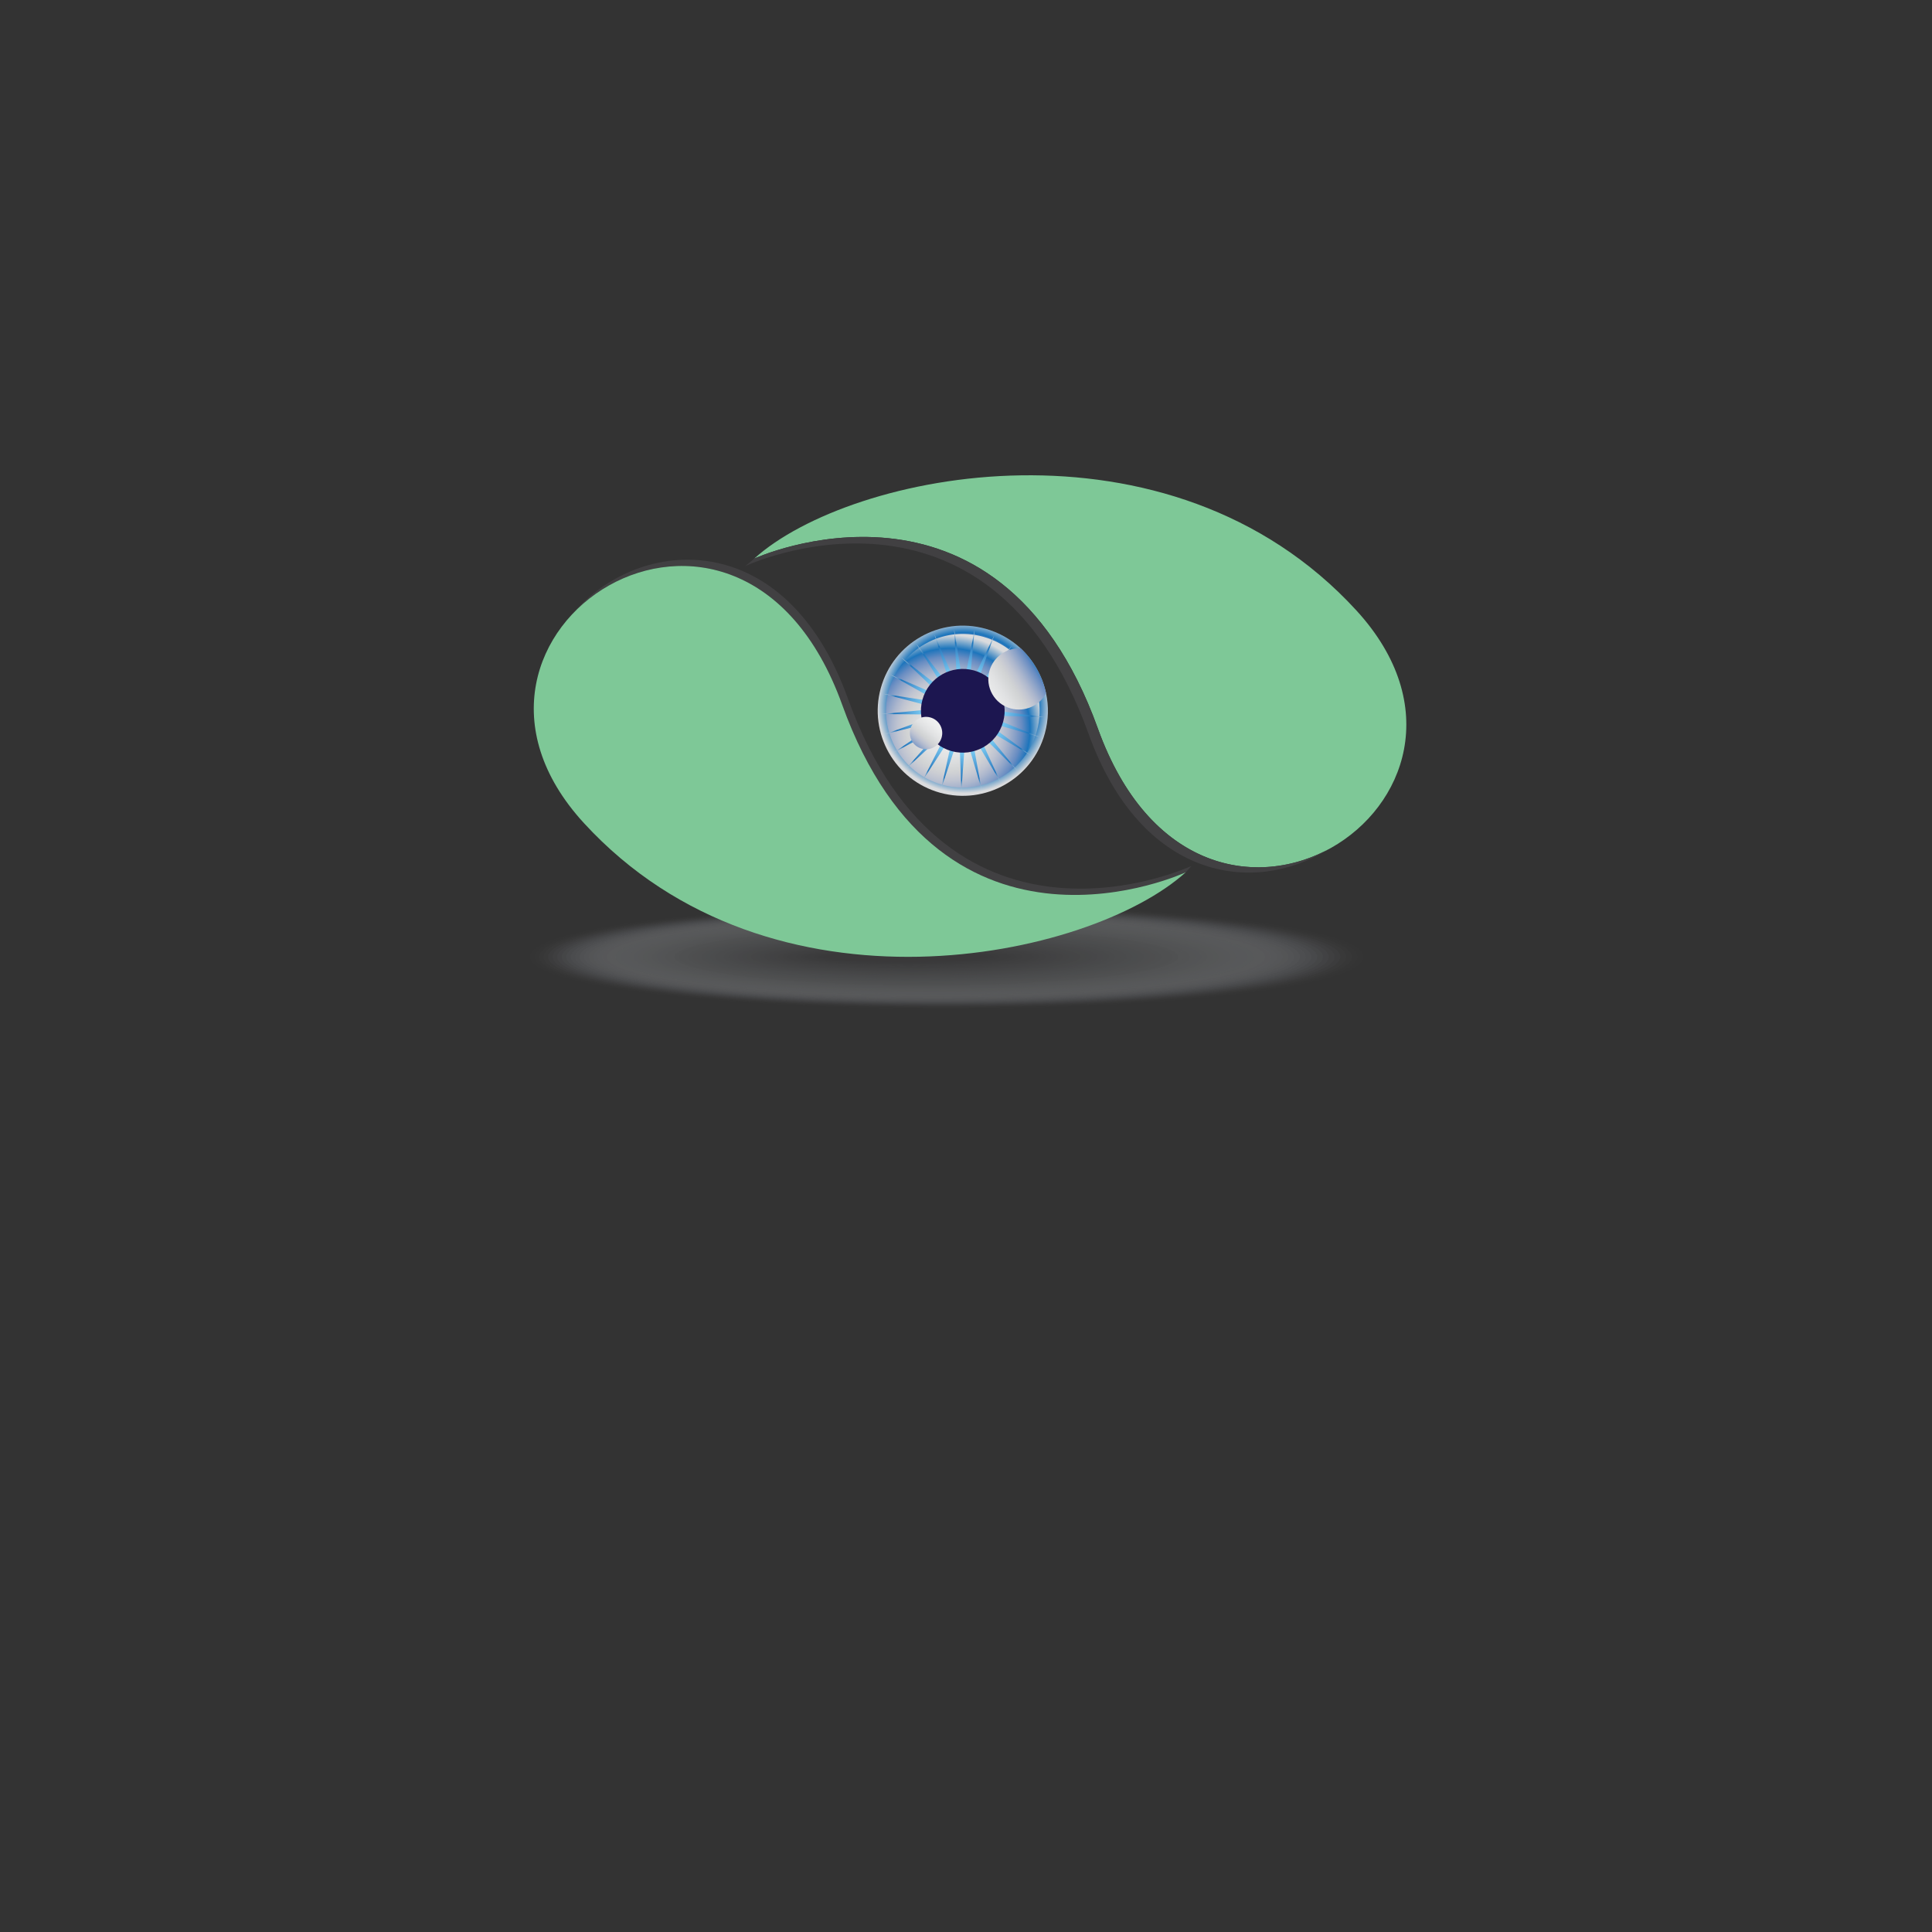 <?xml version="1.0" encoding="utf-8"?>
<!-- Generator: Adobe Illustrator 24.0.1, SVG Export Plug-In . SVG Version: 6.00 Build 0)  -->
<svg version="1.1" xmlns="http://www.w3.org/2000/svg" xmlns:xlink="http://www.w3.org/1999/xlink" x="0px" y="0px"
	 viewBox="0 0 800 800" style="enable-background:new 0 0 800 800;" xml:space="preserve">
<rect x="0" y="0" width="800" height="800" fill="#333333" stroke="none"/>
<style type="text/css">
	.st0{display:none;}
	.st1{opacity:0.5;}
	.st2{opacity:0;fill:#939598;}
	.st3{opacity:0.015;fill:#929497;}
	.st4{opacity:0.03;fill:#919396;}
	.st5{opacity:0.045;fill:#909294;}
	.st6{opacity:0.061;fill:#8F9193;}
	.st7{opacity:0.076;fill:#8D8F92;}
	.st8{opacity:0.091;fill:#8C8E91;}
	.st9{opacity:0.106;fill:#8B8D90;}
	.st10{opacity:0.121;fill:#8A8C8F;}
	.st11{opacity:0.136;fill:#898B8D;}
	.st12{opacity:0.151;fill:#888A8C;}
	.st13{opacity:0.167;fill:#87888B;}
	.st14{opacity:0.182;fill:#85878A;}
	.st15{opacity:0.197;fill:#848689;}
	.st16{opacity:0.212;fill:#838588;}
	.st17{opacity:0.227;fill:#828486;}
	.st18{opacity:0.242;fill:#818385;}
	.st19{opacity:0.258;fill:#808284;}
	.st20{opacity:0.273;fill:#7F8083;}
	.st21{opacity:0.288;fill:#7D7F82;}
	.st22{opacity:0.303;fill:#7C7E81;}
	.st23{opacity:0.318;fill:#7B7D7F;}
	.st24{opacity:0.333;fill:#7A7C7E;}
	.st25{opacity:0.348;fill:#797B7D;}
	.st26{opacity:0.364;fill:#78797C;}
	.st27{opacity:0.379;fill:#77787B;}
	.st28{opacity:0.394;fill:#757779;}
	.st29{opacity:0.409;fill:#747678;}
	.st30{opacity:0.424;fill:#737577;}
	.st31{opacity:0.439;fill:#727376;}
	.st32{opacity:0.455;fill:#717275;}
	.st33{opacity:0.47;fill:#6F7173;}
	.st34{opacity:0.485;fill:#6E7072;}
	.st35{opacity:0.5;fill:#6D6E71;}
	.st36{opacity:0.515;fill:#6C6D70;}
	.st37{opacity:0.53;fill:#6B6C6E;}
	.st38{opacity:0.545;fill:#696B6D;}
	.st39{opacity:0.561;fill:#68696C;}
	.st40{opacity:0.576;fill:#67686B;}
	.st41{opacity:0.591;fill:#666769;}
	.st42{opacity:0.606;fill:#646668;}
	.st43{opacity:0.621;fill:#636467;}
	.st44{opacity:0.636;fill:#626365;}
	.st45{opacity:0.651;fill:#616264;}
	.st46{opacity:0.667;fill:#5F6063;}
	.st47{opacity:0.682;fill:#5E5F61;}
	.st48{opacity:0.697;fill:#5D5E60;}
	.st49{opacity:0.712;fill:#5B5C5F;}
	.st50{opacity:0.727;fill:#5A5B5D;}
	.st51{opacity:0.742;fill:#595A5C;}
	.st52{opacity:0.758;fill:#57585A;}
	.st53{opacity:0.773;fill:#565759;}
	.st54{opacity:0.788;fill:#555557;}
	.st55{opacity:0.803;fill:#535456;}
	.st56{opacity:0.818;fill:#525255;}
	.st57{opacity:0.833;fill:#515153;}
	.st58{opacity:0.849;fill:#4F5052;}
	.st59{opacity:0.864;fill:#4E4E50;}
	.st60{opacity:0.879;fill:#4C4D4F;}
	.st61{opacity:0.894;fill:#4B4B4D;}
	.st62{opacity:0.909;fill:#4A4A4C;}
	.st63{opacity:0.924;fill:#48484A;}
	.st64{opacity:0.939;fill:#474748;}
	.st65{opacity:0.955;fill:#454547;}
	.st66{opacity:0.97;fill:#444345;}
	.st67{opacity:0.985;fill:#424244;}
	.st68{fill:#414042;}
	.st69{fill:url(#SVGID_1_);}
	.st70{fill:url(#SVGID_2_);}
	.st71{fill:url(#SVGID_3_);}
	.st72{fill:#1C1650;}
	.st73{fill:url(#SVGID_4_);}
	.st74{fill:url(#SVGID_5_);}
	.st75{fill-rule:evenodd;clip-rule:evenodd;fill:#7EC897;}
	.st76{fill-rule:evenodd;clip-rule:evenodd;fill:#414042;}
	.st77{fill:#7EC897;}
</style>
<g id="Layer_2" class="st0">
</g>
<g id="Layer_1">
	<g>
		<g class="st1">
			<path class="st2" d="M566.95,396.21c0,12-78.2,21.73-174.64,21.73c-96.45,0-174.64-9.73-174.64-21.73
				c0-12,78.19-21.73,174.64-21.73C488.75,374.48,566.95,384.21,566.95,396.21z"/>
			<path class="st3" d="M564.56,396.21c0,11.84-77.24,21.43-172.51,21.43c-95.27,0-172.51-9.6-172.51-21.43
				c0-11.84,77.24-21.43,172.51-21.43C487.32,374.78,564.56,384.37,564.56,396.21z"/>
			<path class="st4" d="M562.17,396.21c0,11.67-76.29,21.14-170.38,21.14c-94.1,0-170.38-9.46-170.38-21.14
				c0-11.67,76.29-21.14,170.38-21.14C485.88,375.07,562.17,384.54,562.17,396.21z"/>
			<path class="st5" d="M559.78,396.21c0,11.51-75.34,20.84-168.25,20.84c-92.92,0-168.25-9.33-168.25-20.84
				c0-11.51,75.33-20.84,168.25-20.84C484.44,375.37,559.78,384.7,559.78,396.21z"/>
			<path class="st6" d="M557.38,396.21c0,11.35-74.38,20.55-166.13,20.55c-91.75,0-166.13-9.2-166.13-20.55
				c0-11.35,74.38-20.55,166.13-20.55C483,375.66,557.38,384.86,557.38,396.21z"/>
			<path class="st7" d="M554.99,396.21c0,11.18-73.43,20.25-164,20.25c-90.57,0-164-9.07-164-20.25c0-11.18,73.43-20.25,164-20.25
				C481.56,375.96,554.99,385.03,554.99,396.21z"/>
			<path class="st8" d="M552.6,396.21c0,11.02-72.48,19.95-161.87,19.95c-89.39,0-161.87-8.93-161.87-19.95
				c0-11.02,72.47-19.96,161.87-19.96C480.12,376.25,552.6,385.19,552.6,396.21z"/>
			<path class="st9" d="M550.21,396.21c0,10.86-71.53,19.66-159.74,19.66c-88.22,0-159.74-8.8-159.74-19.66
				c0-10.86,71.52-19.66,159.74-19.66C478.68,376.55,550.21,385.35,550.21,396.21z"/>
			<path class="st10" d="M547.82,396.21c0,10.69-70.57,19.36-157.61,19.36c-87.04,0-157.61-8.67-157.61-19.36
				c0-10.69,70.57-19.36,157.61-19.36C477.24,376.85,547.82,385.52,547.82,396.21z"/>
			<path class="st11" d="M545.42,396.21c0,10.53-69.62,19.07-155.48,19.07c-85.87,0-155.48-8.54-155.48-19.07
				c0-10.53,69.61-19.07,155.48-19.07C475.8,377.14,545.42,385.68,545.42,396.21z"/>
			<path class="st12" d="M543.03,396.21c0,10.37-68.67,18.77-153.35,18.77c-84.69,0-153.35-8.4-153.35-18.77
				c0-10.37,68.66-18.77,153.35-18.77C474.37,377.44,543.03,385.84,543.03,396.21z"/>
			<path class="st13" d="M540.64,396.21c0,10.2-67.71,18.48-151.22,18.48c-83.52,0-151.22-8.27-151.22-18.48
				c0-10.2,67.71-18.48,151.22-18.48C472.93,377.73,540.64,386.01,540.64,396.21z"/>
			<path class="st14" d="M538.25,396.21c0,10.04-66.76,18.18-149.09,18.18c-82.34,0-149.1-8.14-149.1-18.18
				c0-10.04,66.75-18.18,149.1-18.18C471.49,378.03,538.25,386.17,538.25,396.21z"/>
			<path class="st15" d="M535.86,396.21c0,9.88-65.81,17.88-146.97,17.88c-81.17,0-146.97-8.01-146.97-17.88
				c0-9.88,65.8-17.89,146.97-17.89C470.05,378.32,535.86,386.33,535.86,396.21z"/>
			<path class="st16" d="M533.46,396.21c0,9.71-64.85,17.59-144.84,17.59c-79.99,0-144.84-7.88-144.84-17.59
				c0-9.71,64.85-17.59,144.84-17.59C468.61,378.62,533.46,386.5,533.46,396.21z"/>
			<path class="st17" d="M531.07,396.21c0,9.55-63.9,17.29-142.71,17.29c-78.81,0-142.71-7.74-142.71-17.29
				c0-9.55,63.9-17.29,142.71-17.29C467.17,378.92,531.07,386.66,531.07,396.21z"/>
			<path class="st18" d="M528.68,396.21c0,9.39-62.95,17-140.58,17c-77.64,0-140.58-7.61-140.58-17c0-9.39,62.94-17,140.58-17
				C465.73,379.21,528.68,386.82,528.68,396.21z"/>
			<path class="st19" d="M526.29,396.21c0,9.22-61.99,16.7-138.45,16.7c-76.46,0-138.45-7.48-138.45-16.7
				c0-9.22,61.99-16.7,138.45-16.7C464.29,379.51,526.29,386.99,526.29,396.21z"/>
			<path class="st20" d="M523.9,396.21c0,9.06-61.04,16.41-136.32,16.41c-75.29,0-136.32-7.34-136.32-16.41
				c0-9.06,61.04-16.41,136.32-16.41C462.86,379.8,523.9,387.15,523.9,396.21z"/>
			<path class="st21" d="M521.5,396.21c0,8.9-60.09,16.11-134.19,16.11c-74.11,0-134.19-7.21-134.19-16.11
				c0-8.9,60.08-16.11,134.19-16.11C461.42,380.1,521.5,387.31,521.5,396.21z"/>
			<path class="st22" d="M519.11,396.21c0,8.73-59.13,15.81-132.06,15.81c-72.94,0-132.07-7.08-132.07-15.81
				c0-8.73,59.13-15.81,132.07-15.81C459.98,380.4,519.11,387.48,519.11,396.21z"/>
			<path class="st23" d="M516.72,396.21c0,8.57-58.18,15.52-129.94,15.52c-71.76,0-129.94-6.95-129.94-15.52
				c0-8.57,58.18-15.52,129.94-15.52C458.54,380.69,516.72,387.64,516.72,396.21z"/>
			<path class="st24" d="M514.33,396.21c0,8.41-57.23,15.22-127.81,15.22c-70.58,0-127.81-6.81-127.81-15.22
				c0-8.41,57.22-15.22,127.81-15.22C457.1,380.99,514.33,387.8,514.33,396.21z"/>
			<path class="st25" d="M511.94,396.21c0,8.24-56.28,14.93-125.68,14.93c-69.41,0-125.68-6.68-125.68-14.93
				c0-8.24,56.27-14.93,125.68-14.93C455.66,381.28,511.94,387.97,511.94,396.21z"/>
			<path class="st26" d="M509.54,396.21c0,8.08-55.32,14.63-123.55,14.63c-68.23,0-123.55-6.55-123.55-14.63
				c0-8.08,55.32-14.63,123.55-14.63C454.22,381.58,509.54,388.13,509.54,396.21z"/>
			<ellipse class="st27" cx="385.73" cy="396.21" rx="121.42" ry="14.33"/>
			<path class="st28" d="M504.76,396.21c0,7.75-53.42,14.04-119.29,14.04c-65.88,0-119.29-6.29-119.29-14.04
				c0-7.75,53.41-14.04,119.29-14.04C451.34,382.17,504.76,388.46,504.76,396.21z"/>
			<path class="st29" d="M502.37,396.21c0,7.59-52.46,13.74-117.16,13.74c-64.71,0-117.16-6.15-117.16-13.74
				c0-7.59,52.46-13.74,117.16-13.74C449.91,382.47,502.37,388.62,502.37,396.21z"/>
			<path class="st30" d="M499.98,396.21c0,7.43-51.51,13.45-115.04,13.45c-63.53,0-115.04-6.02-115.04-13.45
				c0-7.43,51.5-13.45,115.04-13.45C448.47,382.76,499.98,388.78,499.98,396.21z"/>
			<path class="st31" d="M497.58,396.21c0,7.26-50.56,13.15-112.91,13.15c-62.36,0-112.91-5.89-112.91-13.15
				c0-7.26,50.55-13.15,112.91-13.15C447.03,383.06,497.58,388.95,497.58,396.21z"/>
			<path class="st32" d="M495.19,396.21c0,7.1-49.6,12.86-110.78,12.86c-61.18,0-110.78-5.75-110.78-12.86
				c0-7.1,49.6-12.86,110.78-12.86C445.59,383.35,495.19,389.11,495.19,396.21z"/>
			<path class="st33" d="M492.8,396.21c0,6.94-48.65,12.56-108.65,12.56c-60,0-108.65-5.62-108.65-12.56
				c0-6.94,48.65-12.56,108.65-12.56C444.15,383.65,492.8,389.27,492.8,396.21z"/>
			<path class="st34" d="M490.41,396.21c0,6.77-47.7,12.26-106.52,12.26c-58.83,0-106.52-5.49-106.52-12.26
				c0-6.77,47.69-12.26,106.52-12.26C442.71,383.95,490.41,389.44,490.41,396.21z"/>
			<path class="st35" d="M488.02,396.21c0,6.61-46.74,11.97-104.39,11.97c-57.65,0-104.39-5.36-104.39-11.97
				c0-6.61,46.74-11.97,104.39-11.97C441.27,384.24,488.02,389.6,488.02,396.21z"/>
			<path class="st36" d="M485.62,396.21c0,6.45-45.79,11.67-102.26,11.67c-56.48,0-102.26-5.23-102.26-11.67
				s45.79-11.67,102.26-11.67C439.83,384.54,485.62,389.76,485.62,396.21z"/>
			<path class="st37" d="M483.23,396.21c0,6.28-44.84,11.38-100.13,11.38c-55.3,0-100.13-5.09-100.13-11.38
				c0-6.28,44.83-11.38,100.13-11.38C438.39,384.83,483.23,389.93,483.23,396.21z"/>
			<path class="st38" d="M480.84,396.21c0,6.12-43.88,11.08-98,11.08c-54.13,0-98.01-4.96-98.01-11.08
				c0-6.12,43.88-11.08,98.01-11.08C436.96,385.13,480.84,390.09,480.84,396.21z"/>
			<path class="st39" d="M478.45,396.21c0,5.96-42.93,10.79-95.88,10.79c-52.95,0-95.88-4.83-95.88-10.79
				c0-5.96,42.93-10.79,95.88-10.79C435.52,385.42,478.45,390.25,478.45,396.21z"/>
			<path class="st40" d="M476.05,396.21c0,5.79-41.98,10.49-93.75,10.49c-51.77,0-93.75-4.7-93.75-10.49
				c0-5.79,41.97-10.49,93.75-10.49C434.08,385.72,476.05,390.42,476.05,396.21z"/>
			<path class="st41" d="M473.66,396.21c0,5.63-41.02,10.19-91.62,10.19c-50.6,0-91.62-4.56-91.62-10.19
				c0-5.63,41.02-10.19,91.62-10.19C432.64,386.02,473.66,390.58,473.66,396.21z"/>
			<ellipse class="st42" cx="381.78" cy="396.21" rx="89.49" ry="9.9"/>
			<path class="st43" d="M468.88,396.21c0,5.3-39.12,9.6-87.36,9.6c-48.25,0-87.36-4.3-87.36-9.6c0-5.3,39.11-9.6,87.36-9.6
				C429.76,386.61,468.88,390.91,468.88,396.21z"/>
			<path class="st44" d="M466.49,396.21c0,5.14-38.16,9.31-85.23,9.31c-47.07,0-85.23-4.17-85.23-9.31c0-5.14,38.16-9.31,85.23-9.31
				C428.32,386.9,466.49,391.07,466.49,396.21z"/>
			<path class="st45" d="M464.09,396.21c0,4.98-37.21,9.01-83.1,9.01c-45.9,0-83.1-4.03-83.1-9.01c0-4.98,37.21-9.01,83.1-9.01
				C426.88,387.2,464.09,391.23,464.09,396.21z"/>
			<path class="st46" d="M461.7,396.21c0,4.81-36.26,8.71-80.97,8.71c-44.72,0-80.98-3.9-80.98-8.71c0-4.81,36.26-8.71,80.98-8.71
				C425.44,387.5,461.7,391.4,461.7,396.21z"/>
			<ellipse class="st47" cx="380.46" cy="396.21" rx="78.85" ry="8.42"/>
			<path class="st48" d="M456.92,396.21c0,4.49-34.35,8.12-76.72,8.12c-42.37,0-76.72-3.64-76.72-8.12c0-4.49,34.35-8.12,76.72-8.12
				C422.57,388.09,456.92,391.72,456.92,396.21z"/>
			<path class="st49" d="M454.53,396.21c0,4.32-33.4,7.83-74.59,7.83c-41.19,0-74.59-3.5-74.59-7.83c0-4.32,33.4-7.83,74.59-7.83
				C421.13,388.38,454.53,391.89,454.53,396.21z"/>
			<path class="st50" d="M452.13,396.21c0,4.16-32.45,7.53-72.46,7.53c-40.02,0-72.46-3.37-72.46-7.53c0-4.16,32.44-7.53,72.46-7.53
				C419.69,388.68,452.13,392.05,452.13,396.21z"/>
			<path class="st51" d="M449.74,396.21c0,4-31.49,7.24-70.33,7.24c-38.84,0-70.33-3.24-70.33-7.24c0-4,31.49-7.24,70.33-7.24
				C418.25,388.97,449.74,392.21,449.74,396.21z"/>
			<path class="st52" d="M447.35,396.21c0,3.83-30.54,6.94-68.2,6.94c-37.67,0-68.2-3.11-68.2-6.94s30.54-6.94,68.2-6.94
				C416.81,389.27,447.35,392.38,447.35,396.21z"/>
			<path class="st53" d="M444.96,396.21c0,3.67-29.59,6.64-66.07,6.64c-36.49,0-66.07-2.97-66.07-6.64c0-3.67,29.58-6.64,66.07-6.64
				C415.37,389.57,444.96,392.54,444.96,396.21z"/>
			<path class="st54" d="M442.57,396.21c0,3.51-28.63,6.35-63.94,6.35c-35.32,0-63.95-2.84-63.95-6.35c0-3.51,28.63-6.35,63.95-6.35
				C413.93,389.86,442.57,392.7,442.57,396.21z"/>
			<path class="st55" d="M440.17,396.21c0,3.34-27.68,6.05-61.81,6.05c-34.14,0-61.82-2.71-61.82-6.05c0-3.34,27.68-6.05,61.82-6.05
				C412.5,390.16,440.17,392.87,440.17,396.21z"/>
			<path class="st56" d="M437.78,396.21c0,3.18-26.73,5.76-59.69,5.76c-32.96,0-59.69-2.58-59.69-5.76c0-3.18,26.72-5.76,59.69-5.76
				C411.06,390.45,437.78,393.03,437.78,396.21z"/>
			<path class="st57" d="M435.39,396.21c0,3.02-25.77,5.46-57.56,5.46c-31.79,0-57.56-2.44-57.56-5.46c0-3.02,25.77-5.46,57.56-5.46
				C409.62,390.75,435.39,393.19,435.39,396.21z"/>
			<path class="st58" d="M433,396.21c0,2.85-24.82,5.17-55.43,5.17c-30.61,0-55.43-2.31-55.43-5.17c0-2.85,24.82-5.17,55.43-5.17
				C408.18,391.04,433,393.36,433,396.21z"/>
			<path class="st59" d="M430.61,396.21c0,2.69-23.87,4.87-53.3,4.87c-29.44,0-53.3-2.18-53.3-4.87c0-2.69,23.86-4.87,53.3-4.87
				C406.74,391.34,430.61,393.52,430.61,396.21z"/>
			<path class="st60" d="M428.21,396.21c0,2.53-22.91,4.57-51.17,4.57c-28.26,0-51.17-2.05-51.17-4.57c0-2.53,22.91-4.57,51.17-4.57
				C405.3,391.64,428.21,393.68,428.21,396.21z"/>
			<path class="st61" d="M425.82,396.21c0,2.36-21.96,4.28-49.04,4.28c-27.09,0-49.04-1.91-49.04-4.28s21.96-4.28,49.04-4.28
				C403.86,391.93,425.82,393.85,425.82,396.21z"/>
			<path class="st62" d="M423.43,396.21c0,2.2-21.01,3.98-46.91,3.98c-25.91,0-46.92-1.78-46.92-3.98c0-2.2,21-3.98,46.92-3.98
				C402.42,392.23,423.43,394.01,423.43,396.21z"/>
			<path class="st63" d="M421.04,396.21c0,2.04-20.05,3.69-44.79,3.69c-24.74,0-44.79-1.65-44.79-3.69c0-2.04,20.05-3.69,44.79-3.69
				C400.98,392.52,421.04,394.17,421.04,396.21z"/>
			<path class="st64" d="M418.65,396.21c0,1.87-19.1,3.39-42.66,3.39c-23.56,0-42.66-1.52-42.66-3.39c0-1.87,19.1-3.39,42.66-3.39
				C399.54,392.82,418.65,394.34,418.65,396.21z"/>
			<path class="st65" d="M416.25,396.21c0,1.71-18.15,3.09-40.53,3.09c-22.38,0-40.53-1.38-40.53-3.09c0-1.71,18.15-3.09,40.53-3.09
				C398.11,393.11,416.25,394.5,416.25,396.21z"/>
			<path class="st66" d="M413.86,396.21c0,1.55-17.2,2.8-38.4,2.8c-21.21,0-38.4-1.25-38.4-2.8c0-1.55,17.19-2.8,38.4-2.8
				C396.67,393.41,413.86,394.66,413.86,396.21z"/>
			<path class="st67" d="M411.47,396.21c0,1.38-16.24,2.5-36.27,2.5c-20.03,0-36.27-1.12-36.27-2.5c0-1.38,16.24-2.5,36.27-2.5
				C395.23,393.71,411.47,394.83,411.47,396.21z"/>
			<path class="st68" d="M409.08,396.21c0,1.22-15.29,2.21-34.14,2.21c-18.86,0-34.14-0.99-34.14-2.21c0-1.22,15.29-2.21,34.14-2.21
				C393.79,394,409.08,394.99,409.08,396.21z"/>
		</g>
		<g>
			<g>
				
					<radialGradient id="SVGID_1_" cx="541.982" cy="332.409" r="35.874" gradientTransform="matrix(0.964 0.267 -0.267 0.964 -34.402 -172.58)" gradientUnits="userSpaceOnUse">
					<stop  offset="0" style="stop-color:#F1F2F2"/>
					<stop  offset="0.141" style="stop-color:#EDEEEE"/>
					<stop  offset="0.309" style="stop-color:#E1E2E3"/>
					<stop  offset="0.457" style="stop-color:#D1D3D4"/>
					<stop  offset="0.497" style="stop-color:#CBCDD3"/>
					<stop  offset="0.553" style="stop-color:#BFC4D1"/>
					<stop  offset="0.618" style="stop-color:#ABB6CD"/>
					<stop  offset="0.69" style="stop-color:#8DA3C8"/>
					<stop  offset="0.768" style="stop-color:#678CC2"/>
					<stop  offset="0.85" style="stop-color:#2476BC"/>
					<stop  offset="0.855" style="stop-color:#1B75BC"/>
					<stop  offset="1" style="stop-color:#DADBDD"/>
				</radialGradient>
				<path class="st69" d="M432.63,303.74c-5.18,18.72-24.6,29.71-43.38,24.51c-18.71-5.18-29.71-24.6-24.53-43.32
					c5.2-18.77,24.62-29.77,43.33-24.59c5.68,1.57,10.61,4.45,14.63,8.14c5.29,4.99,8.98,11.49,10.47,18.59
					C434.31,292.44,434.18,298.13,432.63,303.74z"/>
				
					<radialGradient id="SVGID_2_" cx="538.621" cy="342.836" r="38.821" gradientTransform="matrix(0.964 0.267 -0.267 0.964 -34.402 -172.58)" gradientUnits="userSpaceOnUse">
					<stop  offset="0" style="stop-color:#F1F2F2"/>
					<stop  offset="0.141" style="stop-color:#EDEEEE"/>
					<stop  offset="0.309" style="stop-color:#E1E2E3"/>
					<stop  offset="0.457" style="stop-color:#D1D3D4"/>
					<stop  offset="0.497" style="stop-color:#CBCDD3"/>
					<stop  offset="0.553" style="stop-color:#BFC4D1"/>
					<stop  offset="0.618" style="stop-color:#ABB6CD"/>
					<stop  offset="0.69" style="stop-color:#8DA3C8"/>
					<stop  offset="0.768" style="stop-color:#678CC2"/>
					<stop  offset="0.85" style="stop-color:#2476BC"/>
					<stop  offset="0.855" style="stop-color:#1B75BC"/>
					<stop  offset="1" style="stop-color:#DADBDD"/>
				</radialGradient>
				<path class="st70" d="M429.32,302.82c-4.68,16.9-22.2,26.82-39.15,22.13c-16.89-4.68-26.82-22.2-22.14-39.1
					c4.69-16.94,22.22-26.87,39.11-22.19c5.12,1.42,9.57,4.02,13.19,7.35c4.78,4.5,8.1,10.37,9.46,16.77
					C430.84,292.62,430.72,297.76,429.32,302.82z"/>
				
					<radialGradient id="SVGID_3_" cx="541.968" cy="334.439" r="33.439" gradientTransform="matrix(0.964 0.267 -0.267 0.964 -34.402 -172.58)" gradientUnits="userSpaceOnUse">
					<stop  offset="0" style="stop-color:#BFDFEF"/>
					<stop  offset="0.103" style="stop-color:#BBDEEF"/>
					<stop  offset="0.225" style="stop-color:#AEDBF1"/>
					<stop  offset="0.357" style="stop-color:#97D6F3"/>
					<stop  offset="0.457" style="stop-color:#7ED3F7"/>
					<stop  offset="0.52" style="stop-color:#75C6EF"/>
					<stop  offset="0.638" style="stop-color:#5CAADE"/>
					<stop  offset="0.797" style="stop-color:#3283C5"/>
					<stop  offset="0.855" style="stop-color:#1B75BC"/>
					<stop  offset="1" style="stop-color:#DADBDD"/>
				</radialGradient>
				<polygon class="st71" points="401.38,284.49 411.63,263.24 403.71,285.47 418.92,267.42 405.72,286.98 424.94,273.3 
					407.29,288.96 429.31,280.48 408.32,291.26 431.76,288.52 408.75,293.75 432.13,296.92 408.54,296.26 430.39,305.15 
					407.72,298.64 426.67,312.69 406.33,300.75 421.19,319.06 404.46,302.44 414.3,323.88 402.23,303.61 406.43,326.82 
					399.78,304.19 398.07,327.72 397.25,304.15 389.75,326.51 394.82,303.48 382,323.27 392.64,302.21 375.29,318.2 390.83,300.45 
					370.05,311.63 389.52,298.31 366.62,303.95 388.78,295.89 365.19,295.67 388.67,293.37 365.88,287.29 389.19,290.9 
					368.63,279.34 390.31,288.64 373.27,272.33 391.95,286.73 379.5,266.69 394.02,285.29 386.94,262.78 396.38,284.4 
					395.12,260.84 398.89,284.13 403.53,261 				"/>
				<path class="st72" d="M415.37,298.94c-2.56,9.24-12.11,14.64-21.33,12.09c-9.22-2.55-14.63-12.1-12.07-21.34
					c2.55-9.22,12.11-14.63,21.33-12.08C412.52,280.16,417.93,289.72,415.37,298.94z"/>
				
					<linearGradient id="SVGID_4_" gradientUnits="userSpaceOnUse" x1="533.108" y1="340.446" x2="524.463" y2="358.456" gradientTransform="matrix(0.964 0.267 -0.267 0.964 -34.402 -172.58)">
					<stop  offset="0" style="stop-color:#F1F2F2"/>
					<stop  offset="0.141" style="stop-color:#EDEEEE"/>
					<stop  offset="0.309" style="stop-color:#E1E2E3"/>
					<stop  offset="0.457" style="stop-color:#D1D3D4"/>
					<stop  offset="0.497" style="stop-color:#CBCDD3"/>
					<stop  offset="0.553" style="stop-color:#BFC4D1"/>
					<stop  offset="0.618" style="stop-color:#ABB6CD"/>
					<stop  offset="0.69" style="stop-color:#8DA3C8"/>
					<stop  offset="0.768" style="stop-color:#678CC2"/>
					<stop  offset="0.85" style="stop-color:#2476BC"/>
					<stop  offset="0.855" style="stop-color:#1B75BC"/>
					<stop  offset="1" style="stop-color:#DADBDD"/>
				</linearGradient>
				<path class="st73" d="M389.92,305.34c-0.99,3.57-4.69,5.66-8.25,4.67c-3.57-0.99-5.66-4.69-4.67-8.25
					c0.99-3.57,4.69-5.67,8.25-4.68C388.81,298.06,390.91,301.76,389.92,305.34z"/>
				
					<linearGradient id="SVGID_5_" gradientUnits="userSpaceOnUse" x1="547.782" y1="329.591" x2="571.038" y2="304.644" gradientTransform="matrix(0.964 0.267 -0.267 0.964 -34.402 -172.58)">
					<stop  offset="0" style="stop-color:#F1F2F2"/>
					<stop  offset="0.141" style="stop-color:#EDEEEE"/>
					<stop  offset="0.309" style="stop-color:#E1E2E3"/>
					<stop  offset="0.457" style="stop-color:#D1D3D4"/>
					<stop  offset="0.497" style="stop-color:#CBCDD3"/>
					<stop  offset="0.553" style="stop-color:#BFC4D1"/>
					<stop  offset="0.618" style="stop-color:#ABB6CD"/>
					<stop  offset="0.69" style="stop-color:#8DA3C8"/>
					<stop  offset="0.768" style="stop-color:#678CC2"/>
					<stop  offset="0.85" style="stop-color:#2476BC"/>
					<stop  offset="0.855" style="stop-color:#1B75BC"/>
					<stop  offset="1" style="stop-color:#DADBDD"/>
				</linearGradient>
				<path class="st74" d="M433.15,287.08c-2.75,5.15-8.8,7.89-14.65,6.27c-6.73-1.86-10.67-8.81-8.8-15.54
					c1.62-5.85,7.15-9.67,12.97-9.32C427.97,273.48,431.65,279.98,433.15,287.08z"/>
			</g>
			<path class="st75" d="M561.57,252.68c-77.51-84.47-209.45-57.34-249.25-21.39c0,0,100.4-45.98,142.29,70.38
				C497.17,419.87,633.95,331.55,561.57,252.68z"/>
			<path class="st76" d="M351.09,289.23c-25.86-71.82-86.49-67.39-113.87-35.17c28.36-29.8,86.36-32.05,111.52,37.77
				c40.03,111.1,129.24,74.84,142.11,69.49c0.85-0.79,1.21-1.37,2.49-2.74C493.35,358.58,392.98,405.59,351.09,289.23z"/>
			<path class="st75" d="M348.74,291.83c-42.55-118.2-179.34-29.88-106.95,48.99c77.52,84.47,209.42,56.32,249.21,20.37
				C491,361.19,390.64,408.19,348.74,291.83z"/>
			<path class="st76" d="M454.61,301.67c-41.89-116.36-142.29-70.38-142.29-70.38s-1.44,1.29-3.66,3.08c0,0,100.2-46.88,142.1,69.48
				c21.77,60.46,68.18,66.88,98.66,48.17C519,367.91,475.48,359.63,454.61,301.67z"/>
			<path class="st75" d="M418.33,370.19C418.33,370.19,418.33,370.19,418.33,370.19c-32.95-9.12-57.36-35.13-72.54-77.3
				c-13.19-36.62-33.87-49.27-48.9-53.43c-24.12-6.68-51.4,4.43-64.86,26.42c-13.72,22.42-9.21,49.64,12.06,72.82
				c20.95,22.83,47.24,38.75,78.13,47.3c0,0,0,0,0,0c56.46,15.63,115.78,2.91,149.31-15.27
				C457.72,373.85,438.46,375.76,418.33,370.19z"/>
			<path class="st75" d="M559.26,254.8c-20.95-22.83-47.24-38.75-78.13-47.3c-56.46-15.63-115.78-2.91-149.31,15.26
				c13.83-3.11,33.09-5.03,53.21,0.54c32.95,9.12,57.36,35.13,72.54,77.3c13.18,36.62,33.87,49.27,48.9,53.43c0,0,0,0,0.01,0
				c24.12,6.68,51.39-4.43,64.84-26.42C585.04,305.2,580.53,277.98,559.26,254.8z"/>
			<path class="st77" d="M418.33,370.19C418.33,370.19,418.33,370.19,418.33,370.19c-32.95-9.12-57.36-35.13-72.54-77.3
				c-6.61-18.38-15.12-30.72-23.85-38.98c-3.14,5.84-5.7,12.11-7.55,18.77c-13.34,48.18,14.9,98.05,63.08,111.39
				c25.41,7.03,51.28,2.5,72.02-10.42C439.84,374.02,429.22,373.2,418.33,370.19z"/>
			<path class="st77" d="M425.78,209.6c-25.29-7-51.03-2.53-71.72,10.24c9.6-0.35,20.16,0.47,30.97,3.46
				c32.95,9.12,57.36,35.13,72.54,77.3c6.61,18.37,15.12,30.71,23.84,38.97c3.09-5.79,5.63-11.99,7.45-18.58
				C502.2,272.81,473.96,222.94,425.78,209.6z"/>
		</g>
	</g>
</g>
</svg>
